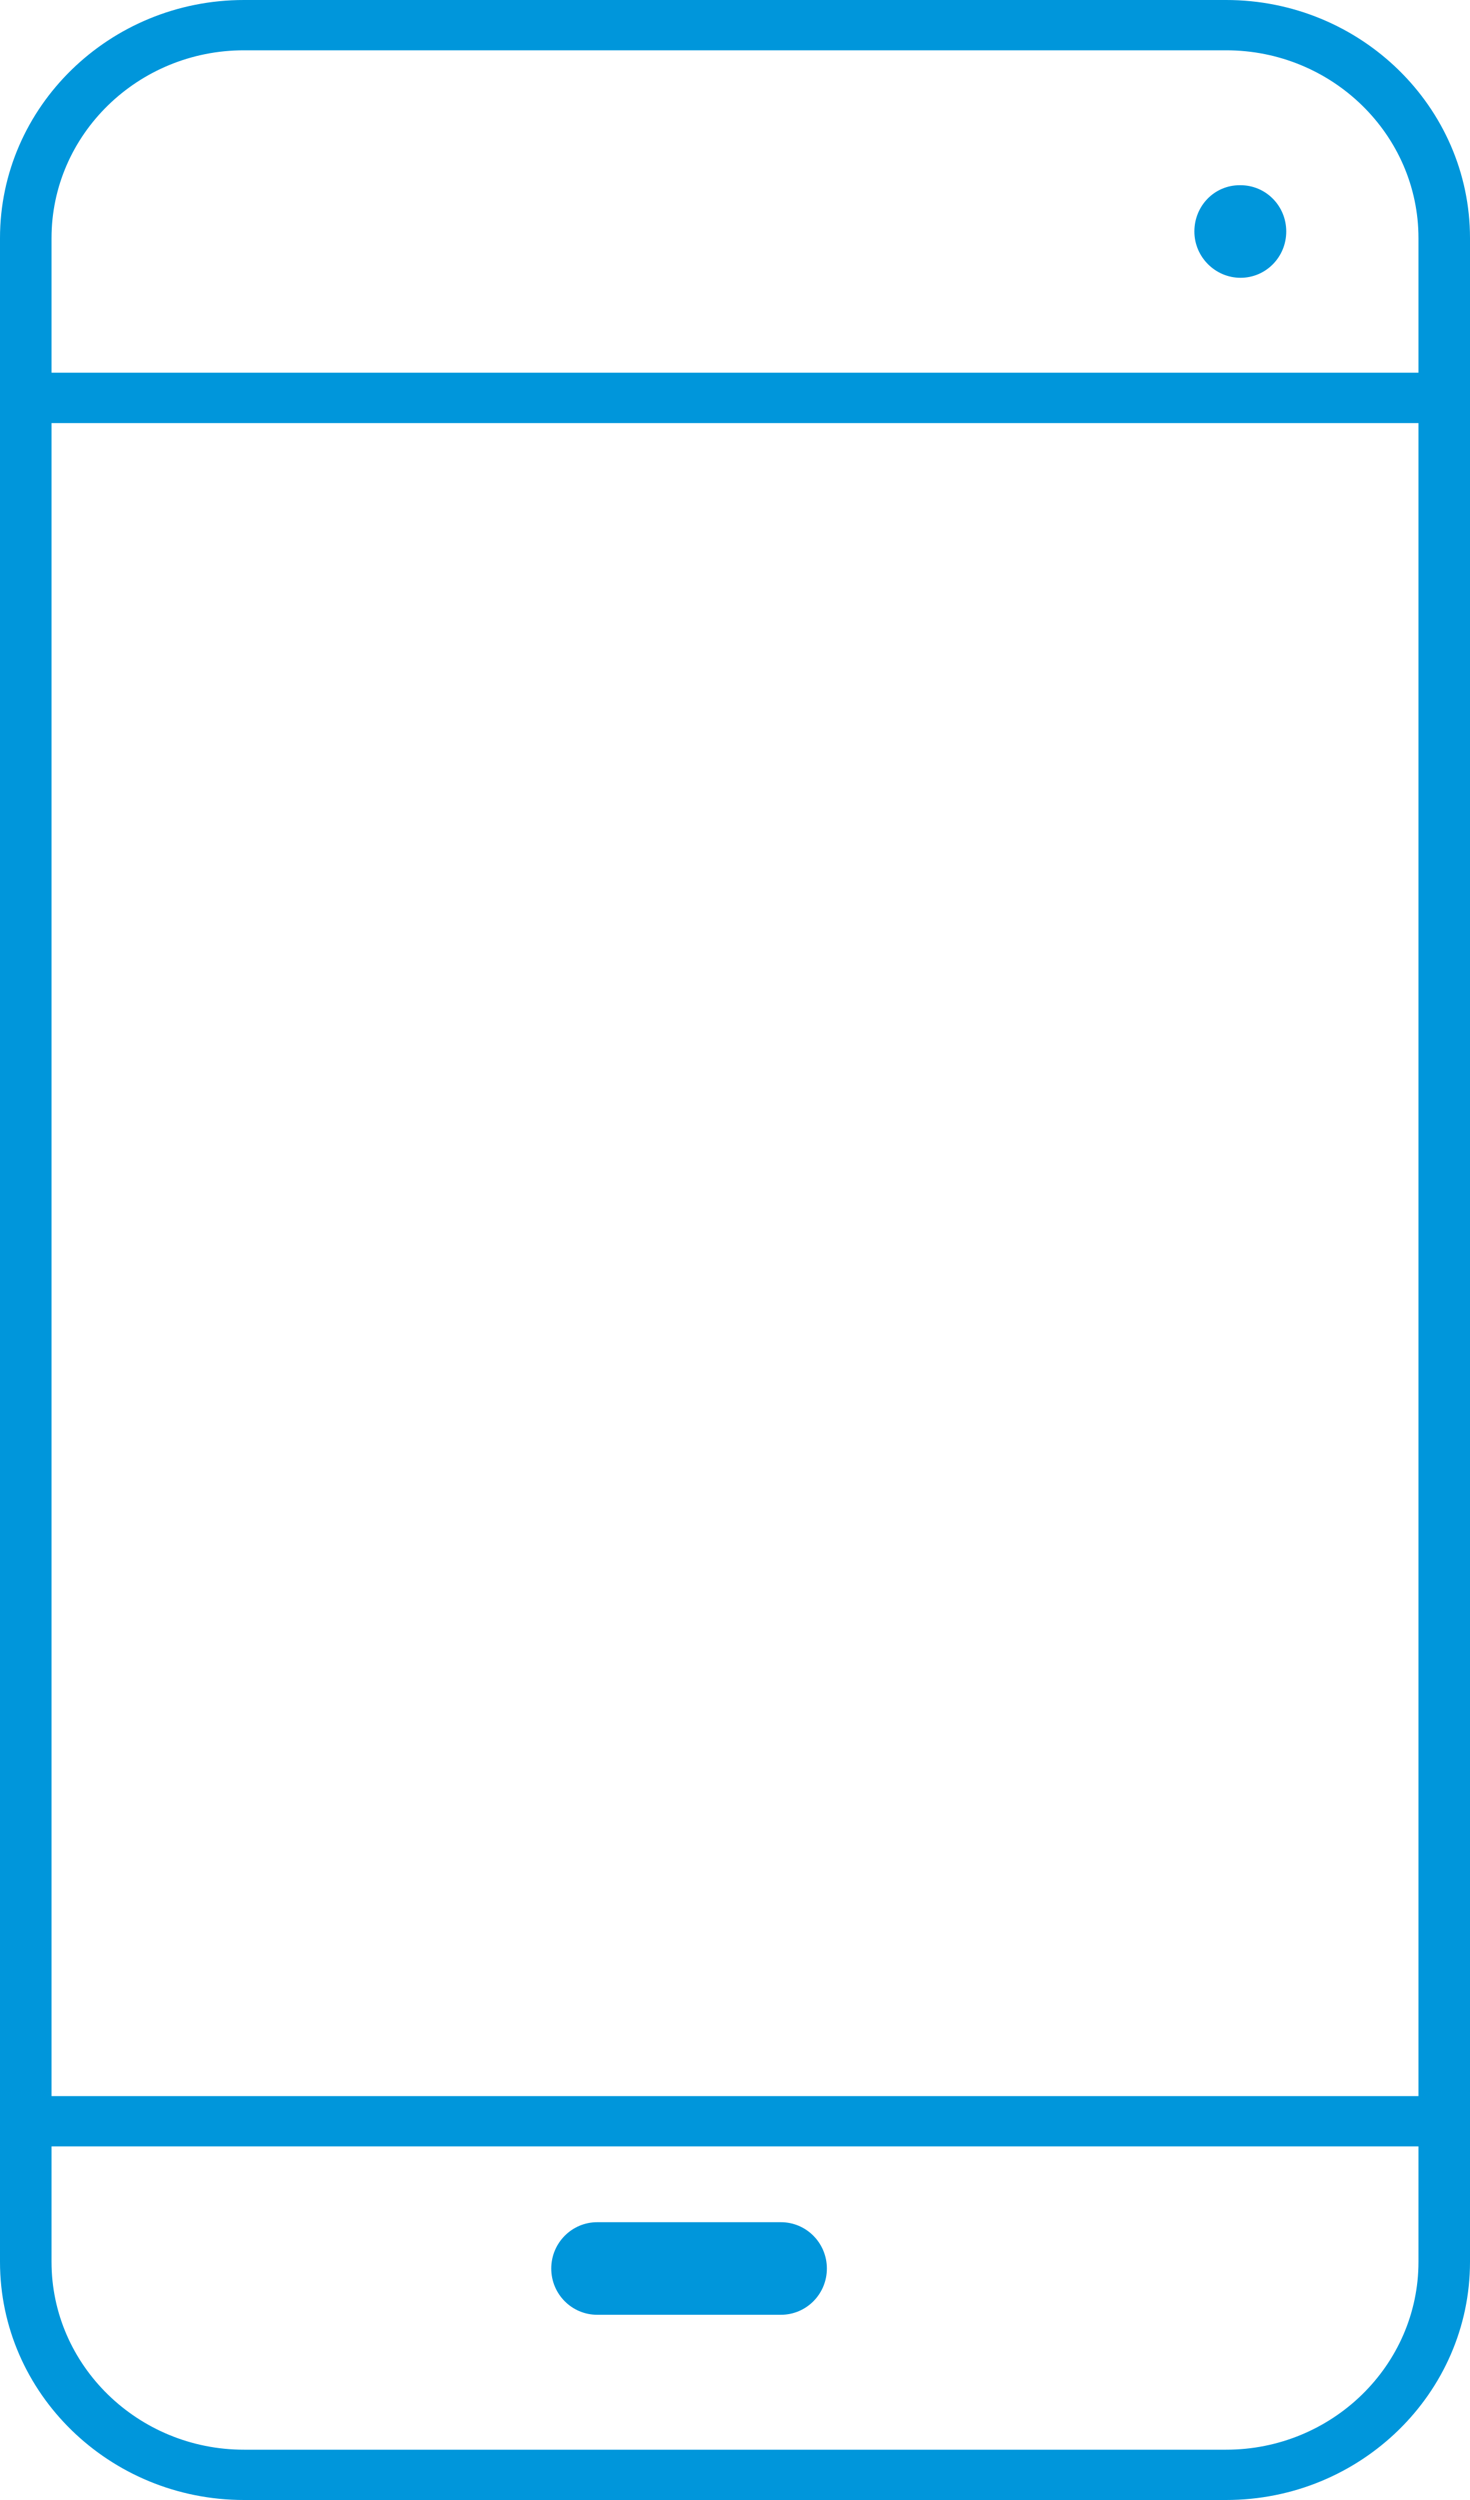 <svg width="20px" height="34px" viewBox="0 0 20 34" version="1.1" xmlns="http://www.w3.org/2000/svg" xmlns:xlink="http://www.w3.org/1999/xlink">
    <defs></defs>
    <path d="M1.25,30.4 C1.25,31.69 2.434,32.741 3.89,32.741 L17.36,32.741 C18.816,32.741 20,31.69 20,30.4 L20,28.963 L1.25,28.963 L1.25,30.4 L1.25,30.4 Z M8.985,30.03 L11.983,30.03 C12.395,30.03 12.732,30.327 12.732,30.693 C12.732,31.061 12.396,31.358 11.983,31.358 L8.985,31.358 C8.572,31.358 8.236,31.061 8.236,30.693 C8.236,30.327 8.572,30.03 8.985,30.03 L8.985,30.03 Z" id="Shape" stroke="none" fill="none"></path>
    <path d="M17.36,1.259 L3.89,1.259 C2.434,1.259 1.25,2.246 1.25,3.46 L1.25,5.037 L20,5.037 L20,3.46 C20,2.246 18.816,1.259 17.36,1.259 L17.36,1.259 Z M17.183,3.756 C16.771,3.756 16.427,3.476 16.427,3.132 C16.427,2.786 16.755,2.507 17.169,2.507 L17.183,2.507 C17.598,2.507 17.932,2.786 17.932,3.132 C17.932,3.476 17.598,3.756 17.183,3.756 L17.183,3.756 Z" id="Shape" stroke="none" fill="none"></path>
    <path d="M16.878,2.519 L16.866,2.519 C16.522,2.519 16.25,2.8 16.25,3.148 C16.25,3.496 16.535,3.778 16.878,3.778 C17.223,3.778 17.5,3.496 17.5,3.148 C17.5,2.8 17.223,2.519 16.878,2.519 L16.878,2.519 Z" id="Shape" stroke="none" fill="#0096DB" fill-rule="evenodd"></path>
    <path d="M16.681,0 L3.32,0 C1.489,0 0,1.453 0,3.239 L0,30.761 C0,32.547 1.489,34 3.32,34 L16.681,34 C18.511,34 20,32.547 20,30.761 L20,3.239 C20,1.453 18.511,0 16.681,0 L16.681,0 Z M19.299,30.761 C19.299,32.169 18.124,33.316 16.681,33.316 L3.32,33.316 C1.876,33.316 0.701,32.169 0.701,30.761 L0.701,29.191 L19.299,29.191 L19.299,30.761 L19.299,30.761 Z M19.299,28.507 L0.701,28.507 L0.701,5.754 L19.299,5.754 L19.299,28.507 L19.299,28.507 Z M19.299,5.069 L0.701,5.069 L0.701,3.239 C0.701,1.83 1.876,0.684 3.32,0.684 L16.681,0.684 C18.124,0.684 19.299,1.83 19.299,3.239 L19.299,5.069 L19.299,5.069 Z" id="Shape" stroke="none" fill="#0096DB" fill-rule="evenodd"></path>
    <path d="M8.125,31.481 L10.625,31.481 C10.97,31.481 11.25,31.2 11.25,30.852 C11.25,30.503 10.969,30.222 10.625,30.222 L8.125,30.222 C7.78,30.222 7.5,30.504 7.5,30.852 C7.5,31.2 7.78,31.481 8.125,31.481 L8.125,31.481 Z" id="Shape" stroke="none" fill="#0096DB" fill-rule="evenodd"></path>
</svg>